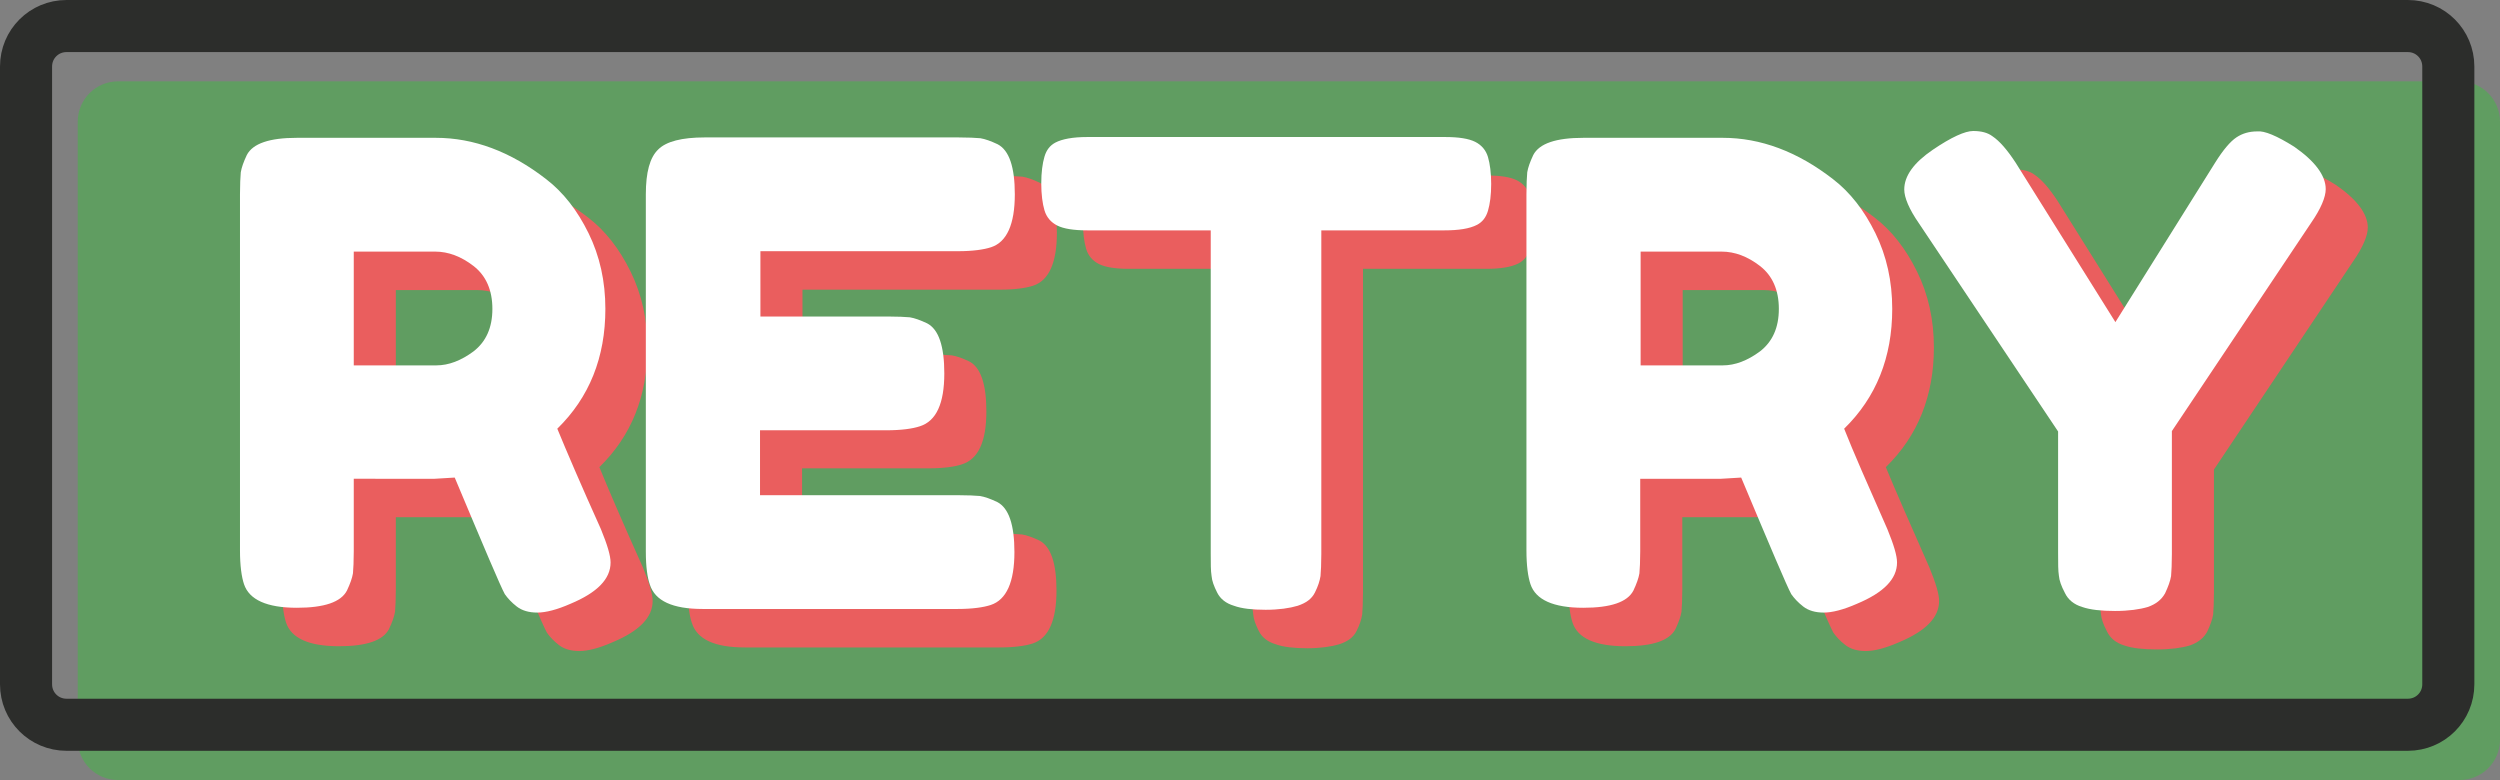 <!-- Generator: Adobe Illustrator 24.3.0, SVG Export Plug-In  -->
<svg version="1.1" xmlns="http://www.w3.org/2000/svg" xmlns:xlink="http://www.w3.org/1999/xlink" x="0px" y="0px" width="624px"
	 height="194.7px" viewBox="0 0 624 194.7" style="overflow:visible;enable-background:new 0 0 624 194.7;" xml:space="preserve">
<rect x="0" y="0" width="624" height="194.7" fill="#808080" stroke="none"/>
<style type="text/css">
	.st0{fill:#609D61;}
	.st1{fill:none;stroke:#2C2D2B;stroke-width:13;}
	.st2{fill:#EA5E5E;}
	.st3{fill:#FFFFFF;}
</style>
<defs>
</defs>
<path class="st0" d="M613.9,194.7H29.5c-5.6,0-10.1-4.5-10.1-10.1V30.4c0-5.6,4.5-10.1,10.1-10.1h584.4c5.6,0,10.1,4.5,10.1,10.1
	v154.2C624,190.2,619.5,194.7,613.9,194.7z"/>
<path class="st1" d="M601,180.9H16.6c-5.6,0-10.1-4.5-10.1-10.1V16.6C6.5,11,11,6.5,16.6,6.5H601c5.6,0,10.1,4.5,10.1,10.1v154.2
	C611.1,176.4,606.6,180.9,601,180.9z"/>
<g>
	<path class="st2" d="M160.5,141.7c1.6,3.9,2.4,6.6,2.4,8.3c0,4.1-3.3,7.5-10,10.3c-3.4,1.5-6.2,2.2-8.3,2.2c-2.1,0-3.8-0.5-5.1-1.5
		c-1.3-1-2.3-2.1-3-3.1c-1.1-2-5.2-11.7-12.5-29.1l-5,0.3H98.8v18.1c0,2.5-0.1,4.3-0.2,5.5c-0.2,1.2-0.7,2.6-1.5,4.3
		c-1.5,2.9-5.7,4.3-12.5,4.3c-7.5,0-11.9-2-13.2-5.9c-0.6-1.8-1-4.6-1-8.4V58.1c0-2.5,0.1-4.3,0.2-5.5c0.2-1.2,0.7-2.6,1.5-4.3
		c1.5-2.9,5.7-4.3,12.5-4.3h34.7c9.4,0,18.6,3.4,27.5,10.3c4.3,3.3,7.8,7.8,10.6,13.5c2.8,5.7,4.2,12,4.2,18.9
		c0,12.1-4,22.1-12,29.9C151.9,122.2,155.5,130.6,160.5,141.7z M98.8,100.8h20.6c3.1,0,6.2-1.2,9.3-3.5c3.1-2.4,4.7-5.9,4.7-10.6
		c0-4.7-1.6-8.3-4.7-10.7c-3.1-2.4-6.3-3.6-9.6-3.6H98.8V100.8z"/>
	<path class="st2" d="M200.1,133.2h49.5c2.5,0,4.3,0.1,5.5,0.2c1.2,0.2,2.6,0.7,4.3,1.5c2.9,1.5,4.3,5.7,4.3,12.5
		c0,7.5-2,11.9-5.9,13.2c-1.8,0.6-4.6,1-8.3,1h-63.6c-7.5,0-11.9-2-13.2-6.1c-0.6-1.7-1-4.4-1-8.2V58.1c0-5.5,1-9.2,3.1-11.2
		c2-2,5.9-3,11.6-3h63.3c2.5,0,4.3,0.1,5.5,0.2c1.2,0.2,2.6,0.7,4.3,1.5c2.9,1.5,4.3,5.7,4.3,12.5c0,7.5-2,11.9-5.9,13.2
		c-1.8,0.6-4.6,1-8.3,1h-49.3v16.2h31.8c2.5,0,4.3,0.1,5.5,0.2c1.2,0.2,2.6,0.7,4.3,1.5c2.9,1.5,4.3,5.7,4.3,12.5
		c0,7.5-2,11.9-6.1,13.2c-1.8,0.6-4.6,1-8.4,1h-31.5V133.2z"/>
	<path class="st2" d="M281.8,43.8h89.3c3.4,0,5.9,0.4,7.5,1.2c1.6,0.8,2.7,2.1,3.2,3.8c0.5,1.7,0.8,4,0.8,6.7c0,2.8-0.3,5-0.8,6.7
		c-0.5,1.7-1.4,2.8-2.7,3.5c-1.9,1-4.7,1.4-8.2,1.4h-30.7v80.8c0,2.5-0.1,4.3-0.2,5.5c-0.2,1.2-0.6,2.5-1.4,4.1
		c-0.8,1.6-2.2,2.6-4.3,3.3c-2,0.6-4.7,1-8,1c-3.3,0-6-0.3-7.9-1c-2-0.6-3.4-1.7-4.2-3.3c-0.8-1.6-1.3-2.9-1.4-4.2
		c-0.2-1.2-0.2-3.1-0.2-5.5V67.1h-30.8c-3.4,0-5.9-0.4-7.5-1.2c-1.6-0.8-2.7-2.1-3.2-3.8c-0.5-1.7-0.8-4-0.8-6.7
		c0-2.8,0.3-5,0.8-6.7c0.5-1.7,1.4-2.8,2.7-3.5C275.6,44.3,278.3,43.8,281.8,43.8z"/>
	<path class="st2" d="M481.6,141.7c1.6,3.9,2.4,6.6,2.4,8.3c0,4.1-3.3,7.5-10,10.3c-3.4,1.5-6.2,2.2-8.3,2.2c-2.1,0-3.8-0.5-5.1-1.5
		c-1.3-1-2.3-2.1-3-3.1c-1.1-2-5.2-11.7-12.5-29.1l-5,0.3h-20.2v18.1c0,2.5-0.1,4.3-0.2,5.5c-0.2,1.2-0.7,2.6-1.5,4.3
		c-1.5,2.9-5.7,4.3-12.5,4.3c-7.5,0-11.9-2-13.2-5.9c-0.6-1.8-1-4.6-1-8.4V58.1c0-2.5,0.1-4.3,0.2-5.5c0.2-1.2,0.7-2.6,1.5-4.3
		c1.5-2.9,5.7-4.3,12.5-4.3h34.7c9.4,0,18.6,3.4,27.5,10.3c4.3,3.3,7.8,7.8,10.6,13.5c2.8,5.7,4.2,12,4.2,18.9
		c0,12.1-4,22.1-12,29.9C473,122.2,476.7,130.6,481.6,141.7z M419.9,100.8h20.6c3.1,0,6.2-1.2,9.3-3.5c3.1-2.4,4.7-5.9,4.7-10.6
		c0-4.7-1.6-8.3-4.7-10.7c-3.1-2.4-6.3-3.6-9.6-3.6h-20.2V100.8z"/>
	<path class="st2" d="M583.1,46.2c5.2,3.6,7.9,7.2,7.9,10.6c0,2-1.2,4.9-3.7,8.5l-34.7,51.9v30.7c0,2.5-0.1,4.3-0.2,5.5
		c-0.2,1.2-0.7,2.6-1.5,4.3c-0.9,1.6-2.3,2.7-4.3,3.4c-2,0.6-4.8,1-8.2,1c-3.4,0-6.2-0.3-8.2-1c-2-0.6-3.5-1.8-4.3-3.5
		c-0.9-1.7-1.4-3.1-1.5-4.3c-0.2-1.2-0.2-3.1-0.2-5.7v-30.3l-34.7-51.9c-2.5-3.6-3.7-6.5-3.7-8.5c0-3.4,2.4-6.7,7.1-9.9
		c4.7-3.2,8.1-4.7,10.1-4.7c2,0,3.6,0.4,4.8,1.3c1.8,1.2,3.7,3.4,5.8,6.6l24.9,39.8l24.9-39.8c2-3.2,3.8-5.3,5.3-6.3
		c1.5-1,3.2-1.5,5.2-1.5C575.7,42.2,578.8,43.5,583.1,46.2z"/>
</g>
<g>
	<path class="st3" d="M150,132.1c1.6,3.9,2.4,6.6,2.4,8.3c0,4.1-3.3,7.5-10,10.3c-3.4,1.5-6.2,2.2-8.3,2.2c-2.1,0-3.8-0.5-5.1-1.5
		c-1.3-1-2.3-2.1-3-3.1c-1.1-2-5.2-11.7-12.5-29.1l-5,0.3H88.3v18.1c0,2.5-0.1,4.3-0.2,5.5c-0.2,1.2-0.7,2.6-1.5,4.3
		c-1.5,2.9-5.7,4.3-12.5,4.3c-7.5,0-11.9-2-13.2-5.9c-0.6-1.8-1-4.6-1-8.4V48.5c0-2.5,0.1-4.3,0.2-5.5c0.2-1.2,0.7-2.6,1.5-4.3
		c1.5-2.9,5.7-4.3,12.5-4.3h34.7c9.4,0,18.6,3.4,27.5,10.3c4.3,3.3,7.8,7.8,10.6,13.5c2.8,5.7,4.2,12,4.2,18.9
		c0,12.1-4,22.1-12,29.9C141.4,112.6,145,121,150,132.1z M88.3,91.2h20.6c3.1,0,6.2-1.2,9.3-3.5c3.1-2.4,4.7-5.9,4.7-10.6
		c0-4.7-1.6-8.3-4.7-10.7c-3.1-2.4-6.3-3.6-9.6-3.6H88.3V91.2z"/>
	<path class="st3" d="M189.6,123.6h49.5c2.5,0,4.3,0.1,5.5,0.2c1.2,0.2,2.6,0.7,4.3,1.5c2.9,1.5,4.3,5.7,4.3,12.5
		c0,7.5-2,11.9-5.9,13.2c-1.8,0.6-4.6,1-8.3,1h-63.6c-7.5,0-11.9-2-13.2-6.1c-0.6-1.7-1-4.4-1-8.2V48.5c0-5.5,1-9.2,3.1-11.2
		c2-2,5.9-3,11.6-3h63.3c2.5,0,4.3,0.1,5.5,0.2c1.2,0.2,2.6,0.7,4.3,1.5c2.9,1.5,4.3,5.7,4.3,12.5c0,7.5-2,11.9-5.9,13.2
		c-1.8,0.6-4.6,1-8.3,1h-49.3V79h31.8c2.5,0,4.3,0.1,5.5,0.2c1.2,0.2,2.6,0.7,4.3,1.5c2.9,1.5,4.3,5.7,4.3,12.5
		c0,7.5-2,11.9-6.1,13.2c-1.8,0.6-4.6,1-8.4,1h-31.5V123.6z"/>
	<path class="st3" d="M271.4,34.2h89.3c3.4,0,5.9,0.4,7.5,1.2c1.6,0.8,2.7,2.1,3.2,3.8c0.5,1.7,0.8,4,0.8,6.7c0,2.8-0.3,5-0.8,6.7
		c-0.5,1.7-1.4,2.8-2.7,3.5c-1.9,1-4.7,1.4-8.2,1.4h-30.7v80.8c0,2.5-0.1,4.3-0.2,5.5c-0.2,1.2-0.6,2.5-1.4,4.1
		c-0.8,1.6-2.2,2.6-4.3,3.3c-2,0.6-4.7,1-8,1c-3.3,0-6-0.3-7.9-1c-2-0.6-3.4-1.7-4.2-3.3c-0.8-1.6-1.3-2.9-1.4-4.2
		c-0.2-1.2-0.2-3.1-0.2-5.5V57.5h-30.8c-3.4,0-5.9-0.4-7.5-1.2c-1.6-0.8-2.7-2.1-3.2-3.8c-0.5-1.7-0.8-4-0.8-6.7
		c0-2.8,0.3-5,0.8-6.7c0.5-1.7,1.4-2.8,2.7-3.5C265.1,34.7,267.8,34.2,271.4,34.2z"/>
	<path class="st3" d="M471.1,132.1c1.6,3.9,2.4,6.6,2.4,8.3c0,4.1-3.3,7.5-10,10.3c-3.4,1.5-6.2,2.2-8.3,2.2c-2.1,0-3.8-0.5-5.1-1.5
		c-1.3-1-2.3-2.1-3-3.1c-1.1-2-5.2-11.7-12.5-29.1l-5,0.3h-20.2v18.1c0,2.5-0.1,4.3-0.2,5.5c-0.2,1.2-0.7,2.6-1.5,4.3
		c-1.5,2.9-5.7,4.3-12.5,4.3c-7.5,0-11.9-2-13.2-5.9c-0.6-1.8-1-4.6-1-8.4V48.5c0-2.5,0.1-4.3,0.2-5.5c0.2-1.2,0.7-2.6,1.5-4.3
		c1.5-2.9,5.7-4.3,12.5-4.3H430c9.4,0,18.6,3.4,27.5,10.3c4.3,3.3,7.8,7.8,10.6,13.5c2.8,5.7,4.2,12,4.2,18.9c0,12.1-4,22.1-12,29.9
		C462.5,112.6,466.2,121,471.1,132.1z M409.5,91.2H430c3.1,0,6.2-1.2,9.3-3.5c3.1-2.4,4.7-5.9,4.7-10.6c0-4.7-1.6-8.3-4.7-10.7
		c-3.1-2.4-6.3-3.6-9.6-3.6h-20.2V91.2z"/>
	<path class="st3" d="M572.6,36.6c5.2,3.6,7.9,7.2,7.9,10.6c0,2-1.2,4.9-3.7,8.5l-34.7,51.9v30.7c0,2.5-0.1,4.3-0.2,5.5
		c-0.2,1.2-0.7,2.6-1.5,4.3c-0.9,1.6-2.3,2.7-4.3,3.4c-2,0.6-4.8,1-8.2,1c-3.4,0-6.2-0.3-8.2-1c-2-0.6-3.5-1.8-4.3-3.5
		c-0.9-1.7-1.4-3.1-1.5-4.3c-0.2-1.2-0.2-3.1-0.2-5.7v-30.3l-34.7-51.9c-2.5-3.6-3.7-6.5-3.7-8.5c0-3.4,2.4-6.7,7.1-9.9
		c4.7-3.2,8.1-4.7,10.1-4.7c2,0,3.6,0.4,4.8,1.3c1.8,1.2,3.7,3.4,5.8,6.6l24.9,39.8l24.9-39.8c2-3.2,3.8-5.3,5.3-6.3
		c1.5-1,3.2-1.5,5.2-1.5C565.2,32.6,568.3,33.9,572.6,36.6z"/>
</g>
</svg>
